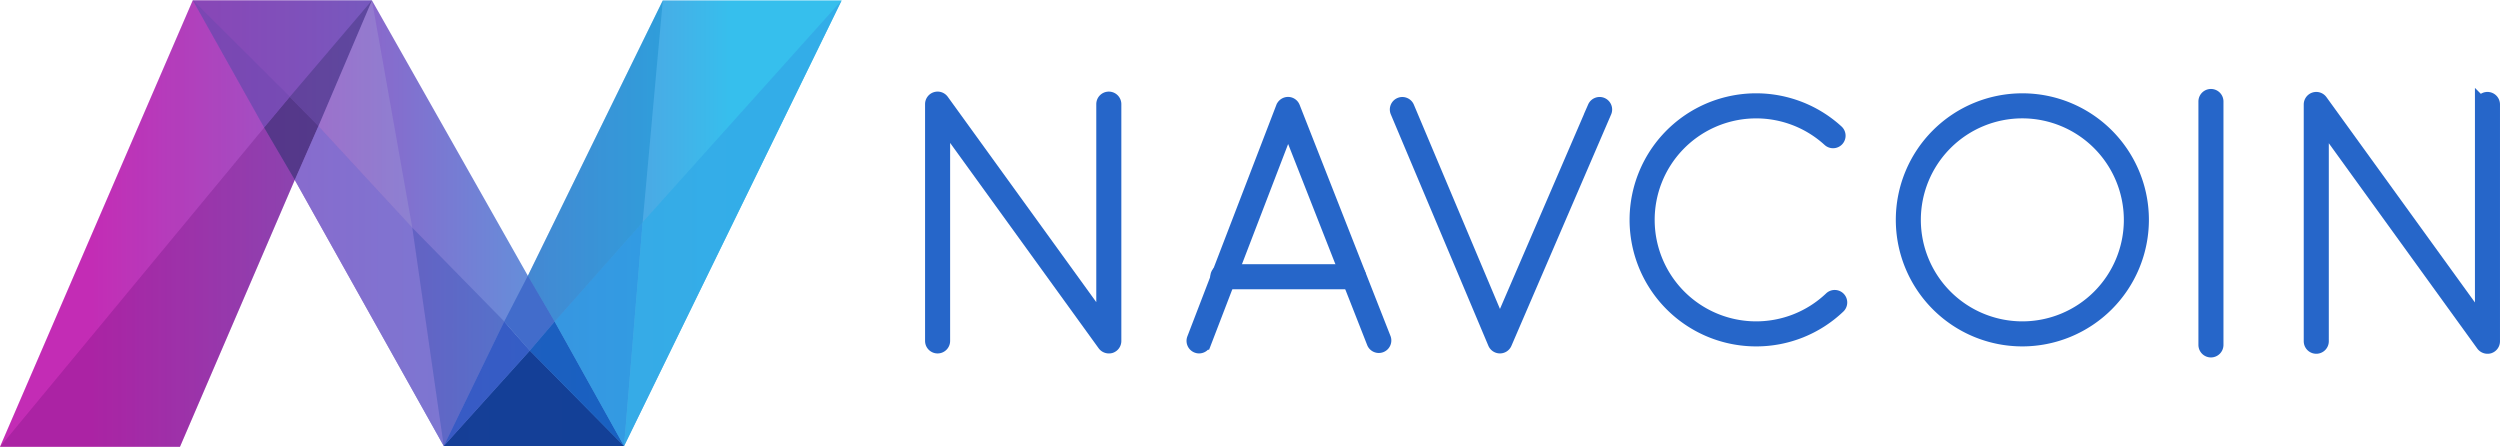 <svg xmlns="http://www.w3.org/2000/svg" xmlns:xlink="http://www.w3.org/1999/xlink" viewBox="0 0 182.663 32.645">
  <defs>
    <style>
      .cls-1 {
        fill: url(#linear-gradient);
      }

      .cls-2 {
        fill: #664cb2;
      }

      .cls-2, .cls-3 {
        opacity: 0.53;
      }

      .cls-3 {
        fill: #2f225e;
      }

      .cls-4 {
        fill: #6d47af;
        opacity: 0.47;
      }

      .cls-5 {
        fill: #6a187c;
        opacity: 0.29;
      }

      .cls-6 {
        fill: #3f3377;
        opacity: 0.44;
      }

      .cls-7 {
        fill: #7f76d2;
        opacity: 0.68;
      }

      .cls-8 {
        fill: #abaad6;
        opacity: 0.28;
      }

      .cls-9 {
        fill: #2c45af;
      }

      .cls-16, .cls-9 {
        opacity: 0.33;
      }

      .cls-10 {
        fill: #0f3b93;
      }

      .cls-10, .cls-12 {
        opacity: 0.94;
      }

      .cls-11 {
        fill: #2d55c2;
        opacity: 0.85;
      }

      .cls-12 {
        fill: #406aca;
      }

      .cls-13 {
        fill: #1157bc;
        opacity: 0.86;
      }

      .cls-14 {
        fill: #2a97e2;
        opacity: 0.76;
      }

      .cls-15 {
        fill: #33abe7;
        opacity: 0.88;
      }

      .cls-16 {
        fill: #007ec4;
      }

      .cls-17 {
        fill: #b34fc5;
        opacity: 0.11;
      }

      .cls-18 {
        fill: #2666c9;
        stroke: #2666c9;
      }
    </style>
    <linearGradient id="linear-gradient" x1="0.108" y1="0.5" x2="0.871" y2="0.5" gradientUnits="objectBoundingBox">
      <stop offset="0" stop-color="#c629b4"/>
      <stop offset="0.327" stop-color="#9a57c5"/>
      <stop offset="1" stop-color="#36bfed"/>
    </linearGradient>
  </defs>
  <g id="hom-nav-top" transform="translate(-7656.971 594)">
    <g id="Group_3056" data-name="Group 3056" transform="translate(7422 -648.885)">
      <path id="Path_67" data-name="Path 67" class="cls-1" d="M48.429,1,38.568,21.12,27.176,1H14.084L0,33.617H13.149l8.388-19.5,9.25,16.525,1.632,2.915H45.6L61.493,1ZM36.839,24.464l1.87,2.125S36.868,24.52,36.839,24.464Z" transform="translate(234.971 53.913)"/>
      <path id="Path_68" data-name="Path 68" class="cls-2" d="M497,1l5.214,9.295,2.239,3.826,1.729-3.939L510.092,1Z" transform="translate(-247.945 53.913)"/>
      <path id="Path_69" data-name="Path 69" class="cls-3" d="M681,252.239,682.87,250l2.1,2.125-1.729,3.939Z" transform="translate(-426.731 -188.031)"/>
      <path id="Path_70" data-name="Path 70" class="cls-4" d="M497,0l7.084,7.056-1.87,2.239Z" transform="translate(-247.945 54.885)"/>
      <path id="Path_71" data-name="Path 71" class="cls-5" d="M0,352.322H13.149l8.388-19.5L19.3,329Z" transform="translate(234.971 -264.792)"/>
      <path id="Path_72" data-name="Path 72" class="cls-6" d="M747,8.056,753.008,1,749.1,10.181Z" transform="translate(-490.86 53.913)"/>
      <path id="Path_73" data-name="Path 73" class="cls-7" d="M760,328.939,761.729,325l6.858,7.424,2.3,15.954Z" transform="translate(-503.492 -260.905)"/>
      <path id="Path_74" data-name="Path 74" class="cls-8" d="M824.911,1,821,10.181l6.858,7.425Z" transform="translate(-562.763 53.913)"/>
      <path id="Path_75" data-name="Path 75" class="cls-9" d="M1063,587l2.3,15.954,4.421-9.1Z" transform="translate(-797.906 -515.481)"/>
      <path id="Path_76" data-name="Path 76" class="cls-10" d="M1150.291,904,1144,910.971h13.177Z" transform="translate(-876.61 -823.498)"/>
      <path id="Path_77" data-name="Path 77" class="cls-11" d="M1148.421,829c.029.057,1.87,2.125,1.87,2.125L1144,838.1Z" transform="translate(-876.61 -750.623)"/>
      <path id="Path_78" data-name="Path 78" class="cls-12" d="M1301.729,711,1300,714.344l1.87,2.125,1.813-2.125Z" transform="translate(-1028.19 -635.967)"/>
      <path id="Path_79" data-name="Path 79" class="cls-13" d="M1366,831.125l1.814-2.125,5.073,9.1Z" transform="translate(-1092.319 -750.623)"/>
      <path id="Path_80" data-name="Path 80" class="cls-14" d="M1430,580.254l6.433-7.254-1.36,16.351Z" transform="translate(-1154.506 -501.878)"/>
      <path id="Path_81" data-name="Path 81" class="cls-15" d="M1610.36,17.209,1624.9,1,1609,33.56Z" transform="translate(-1328.433 53.913)"/>
      <path id="Path_82" data-name="Path 82" class="cls-16" d="M1361,21.12l1.955,3.344,6.433-7.254L1370.861,1Z" transform="translate(-1087.461 53.913)"/>
      <path id="Path_83" data-name="Path 83" class="cls-17" d="M14.084,0,19.3,9.295,0,32.617Z" transform="translate(234.971 54.885)"/>
    </g>
    <g id="Group_3057" data-name="Group 3057" transform="translate(7447 -681.192)">
      <path id="Path_106" data-name="Path 106" class="cls-18" d="M1587.725,1458.627a.42.42,0,0,1-.338-.171L1575.63,1442.2v16.012a.415.415,0,0,1-.831,0v-17.3a.416.416,0,0,1,.753-.244l11.757,16.256v-16.012a.415.415,0,1,1,.831,0v17.3a.415.415,0,0,1-.288.4A.387.387,0,0,1,1587.725,1458.627Z" transform="translate(-1296.738 -1346.111)"/>
      <path id="Path_107" data-name="Path 107" class="cls-18" d="M3649.225,1459.127a.425.425,0,0,1-.339-.171l-11.754-16.257v16.012a.416.416,0,1,1-.832,0v-17.3a.416.416,0,0,1,.752-.244l11.757,16.256v-16.012a.415.415,0,1,1,.83,0v17.3a.416.416,0,0,1-.288.4A.4.4,0,0,1,3649.225,1459.127Z" transform="translate(-3257.506 -1346.587)"/>
      <path id="Path_108" data-name="Path 108" class="cls-18" d="M1966.139,1466.142a.4.4,0,0,1-.146-.029.415.415,0,0,1-.239-.537l6.5-16.907a.424.424,0,0,1,.385-.269h0a.413.413,0,0,1,.386.264l6.646,16.906a.415.415,0,0,1-.772.3l-6.254-15.91-6.113,15.91A.416.416,0,0,1,1966.139,1466.142Z" transform="translate(-1668.561 -1353.627)"/>
      <path id="Path_109" data-name="Path 109" class="cls-18" d="M2277.281,1466.219h0a.418.418,0,0,1-.381-.254l-7.128-16.906a.413.413,0,1,1,.761-.323l6.748,16.008,6.906-16.013a.415.415,0,1,1,.761.333l-7.285,16.906A.411.411,0,0,1,2277.281,1466.219Z" transform="translate(-1957.72 -1353.704)"/>
      <path id="Path_110" data-name="Path 110" class="cls-18" d="M2011.268,1699.331h-9.552a.415.415,0,1,1,0-.831h9.552a.415.415,0,1,1,0,.831Z" transform="translate(-1702.397 -1591.506)"/>
      <path id="Path_111" data-name="Path 111" class="cls-18" d="M3035.047,1460.493a8.746,8.746,0,1,1,8.747-8.746A8.757,8.757,0,0,1,3035.047,1460.493Zm0-16.662a7.916,7.916,0,1,0,7.916,7.916A7.927,7.927,0,0,0,3035.047,1443.831Z" transform="translate(-2677.313 -1348.491)"/>
      <path id="Path_112" data-name="Path 112" class="cls-18" d="M2637.046,1460.493a8.746,8.746,0,1,1,5.9-15.2.415.415,0,0,1-.562.611,7.915,7.915,0,1,0,.131,11.566.415.415,0,0,1,.572.6A8.713,8.713,0,0,1,2637.046,1460.493Z" transform="translate(-2298.761 -1348.491)"/>
      <path id="Path_113" data-name="Path 113" class="cls-18" d="M3479.216,1455.117a.416.416,0,0,1-.416-.416v-17.786a.415.415,0,1,1,.83,0V1454.7A.418.418,0,0,1,3479.216,1455.117Z" transform="translate(-3107.701 -1342.308)"/>
    </g>
  </g>
</svg>
